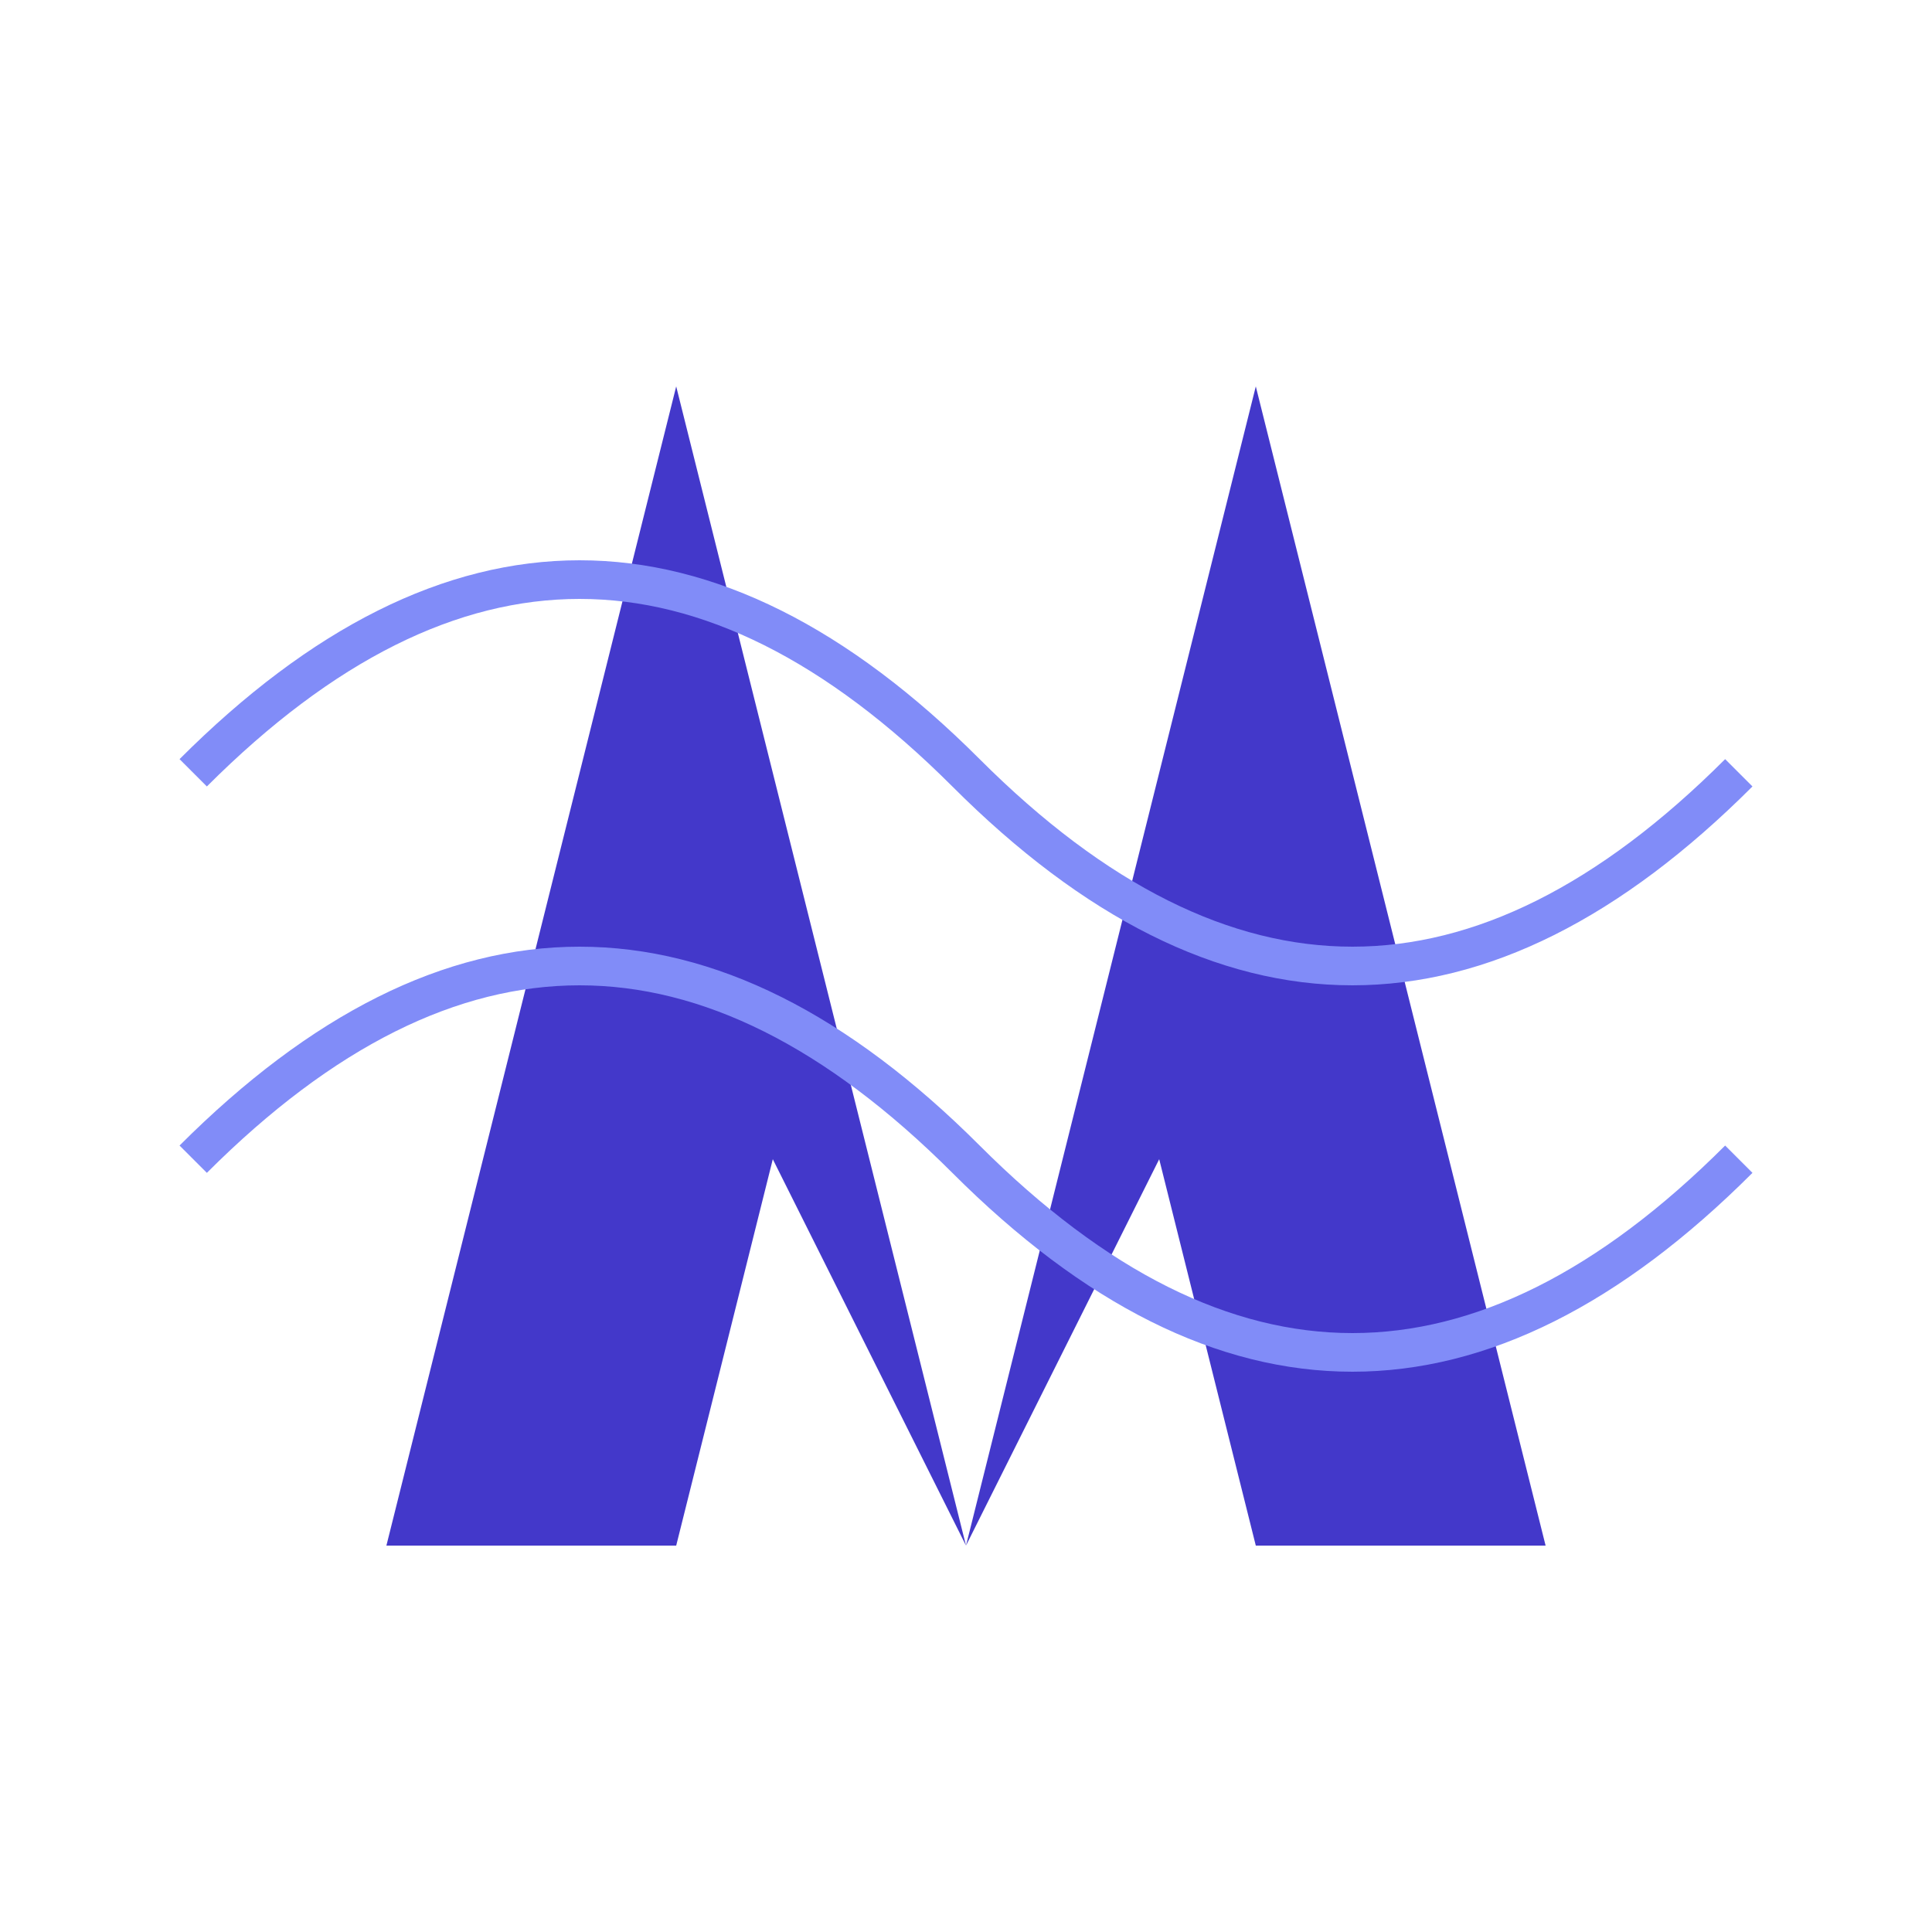 <svg xmlns="http://www.w3.org/2000/svg" viewBox="0 0 100 100">
  <style>
    .favicon-letter { fill: #4338ca; }
    .favicon-web { stroke: #818cf8; }
    @media (prefers-color-scheme: dark) {
      .favicon-letter { fill: #818cf8; }
      .favicon-web { stroke: #4338ca; }
    }
  </style>
  <rect width="100" height="100" rx="20" fill="none"/>
  <path class="favicon-letter" d="M20 80 L35 20 L50 80 L65 20 L80 80 L65 80 L60 60 L50 80 L40 60 L35 80 Z"/>
  <path class="favicon-web" fill="none" stroke-width="2" d="M10 40 Q30 20 50 40 Q70 60 90 40 M10 60 Q30 40 50 60 Q70 80 90 60"/>
</svg>

